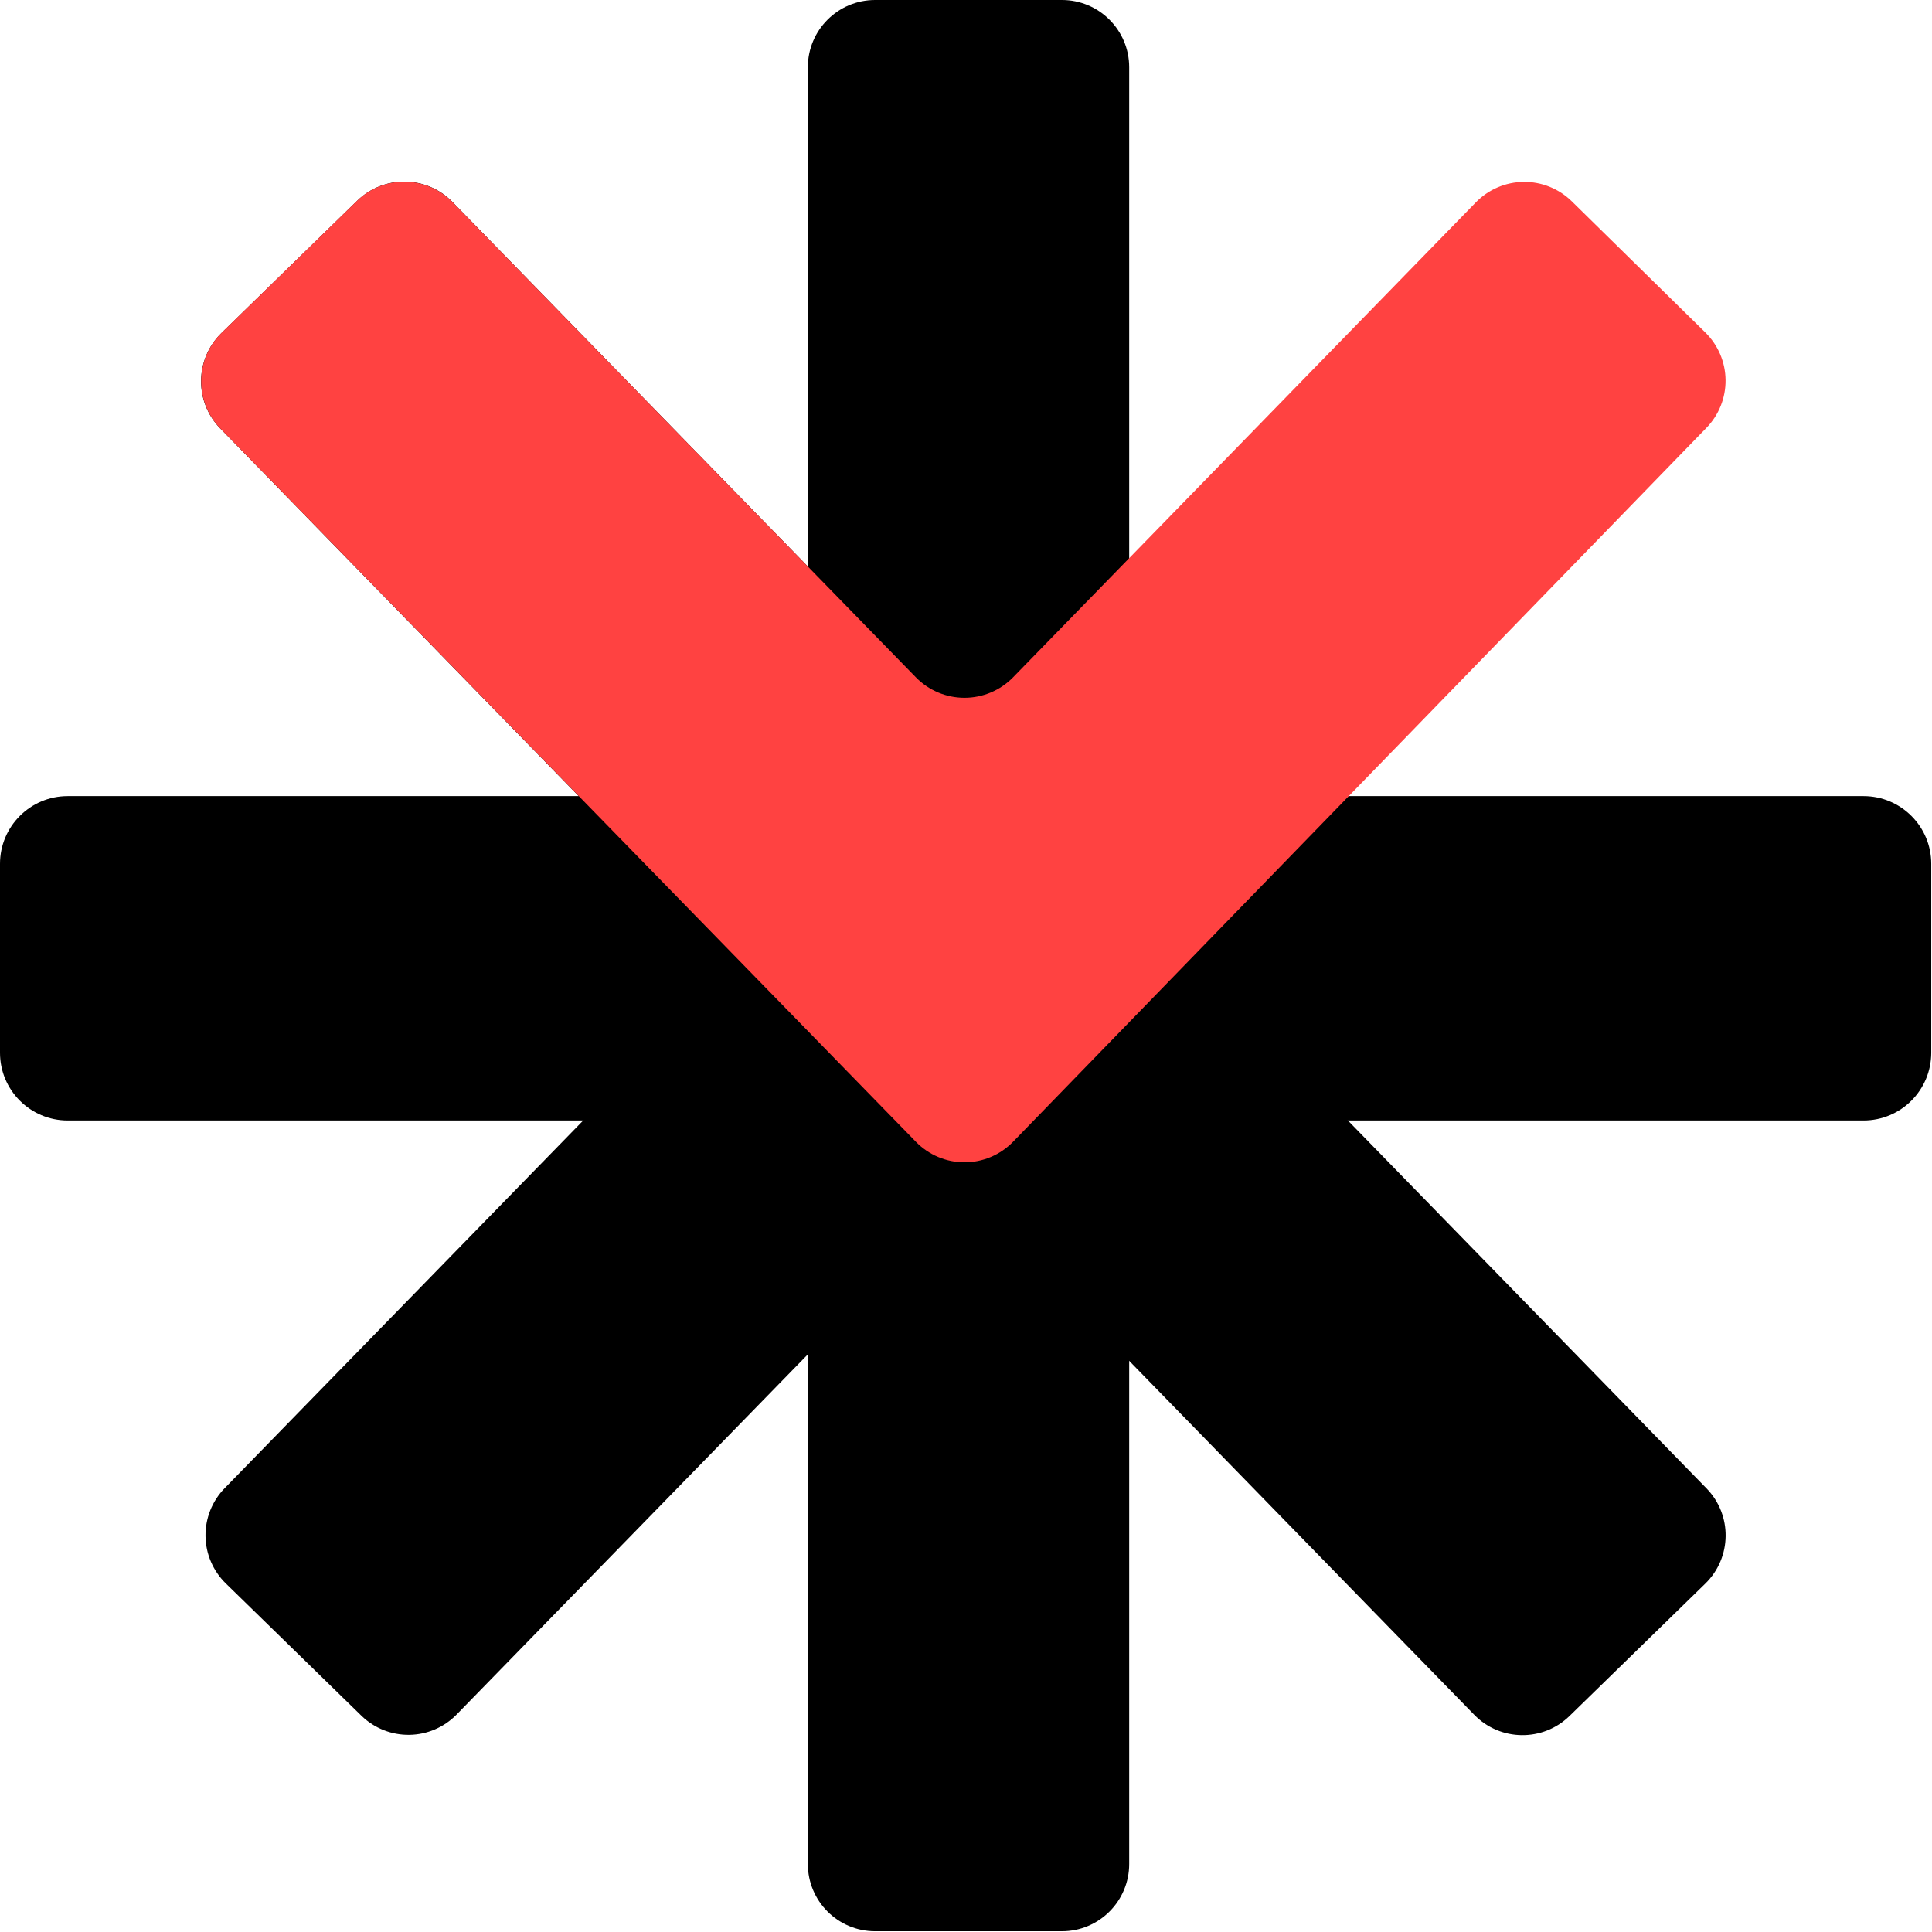 <svg width="204" height="204" viewBox="0 0 204 204" fill="none" xmlns="http://www.w3.org/2000/svg">
<path d="M112.131 0H92.401C88.48 0 85.301 3.179 85.301 7.1V196.82C85.301 200.741 88.48 203.92 92.401 203.92H112.131C116.052 203.92 119.231 200.741 119.231 196.82V7.1C119.231 3.179 116.052 0 112.131 0Z" fill="black"/>
<path d="M196.77 84.061H7.15C3.201 84.061 0 87.262 0 91.21V111.161C0 115.109 3.201 118.311 7.15 118.311H196.77C200.719 118.311 203.92 115.109 203.92 111.161V91.21C203.92 87.262 200.719 84.061 196.77 84.061Z" fill="black"/>
<path d="M37.719 21.194L23.376 35.176C20.565 37.917 20.507 42.418 23.248 45.23L155.666 181.066C158.408 183.878 162.909 183.935 165.721 181.194L180.063 167.212C182.875 164.471 182.933 159.97 180.191 157.158L47.773 21.322C45.032 18.51 40.531 18.453 37.719 21.194Z" fill="black"/>
<path d="M91.01 111.851C87.08 107.991 83.45 103.771 79.3 100.141L78.04 101.431L23.72 157.141C22.404 158.49 21.677 160.306 21.7 162.19C21.722 164.075 22.492 165.873 23.84 167.191L38.19 181.191C39.538 182.49 41.344 183.205 43.217 183.181C45.089 183.157 46.876 182.395 48.19 181.061L98.9 129.061C99.569 128.375 100.092 127.56 100.438 126.667C100.784 125.773 100.946 124.819 100.913 123.861C100.88 122.903 100.654 121.962 100.248 121.094C99.842 120.226 99.264 119.449 98.55 118.811C96.05 116.501 93.46 114.251 91.01 111.851Z" fill="black"/>
<path d="M106.959 120.57L180.179 45.18C181.497 43.826 182.225 42.004 182.202 40.115C182.18 38.226 181.409 36.422 180.059 35.1L165.959 21.25C165.288 20.592 164.494 20.073 163.622 19.722C162.749 19.371 161.817 19.196 160.877 19.206C159.937 19.216 159.008 19.412 158.144 19.781C157.279 20.151 156.496 20.687 155.839 21.36L106.959 71.53C106.292 72.211 105.495 72.752 104.616 73.121C103.737 73.49 102.793 73.68 101.839 73.68C100.886 73.68 99.942 73.49 99.063 73.121C98.184 72.752 97.387 72.211 96.719 71.53L47.789 21.34C46.466 19.985 44.66 19.21 42.766 19.186C40.873 19.162 39.047 19.89 37.689 21.21L23.399 35.14C22.042 36.463 21.265 38.272 21.241 40.168C21.216 42.064 21.946 43.892 23.269 45.25L96.719 120.57C97.386 121.253 98.182 121.796 99.061 122.167C99.94 122.538 100.885 122.729 101.839 122.729C102.794 122.729 103.738 122.538 104.618 122.167C105.497 121.796 106.293 121.253 106.959 120.57Z" fill="#FF4241"/>
</svg>
